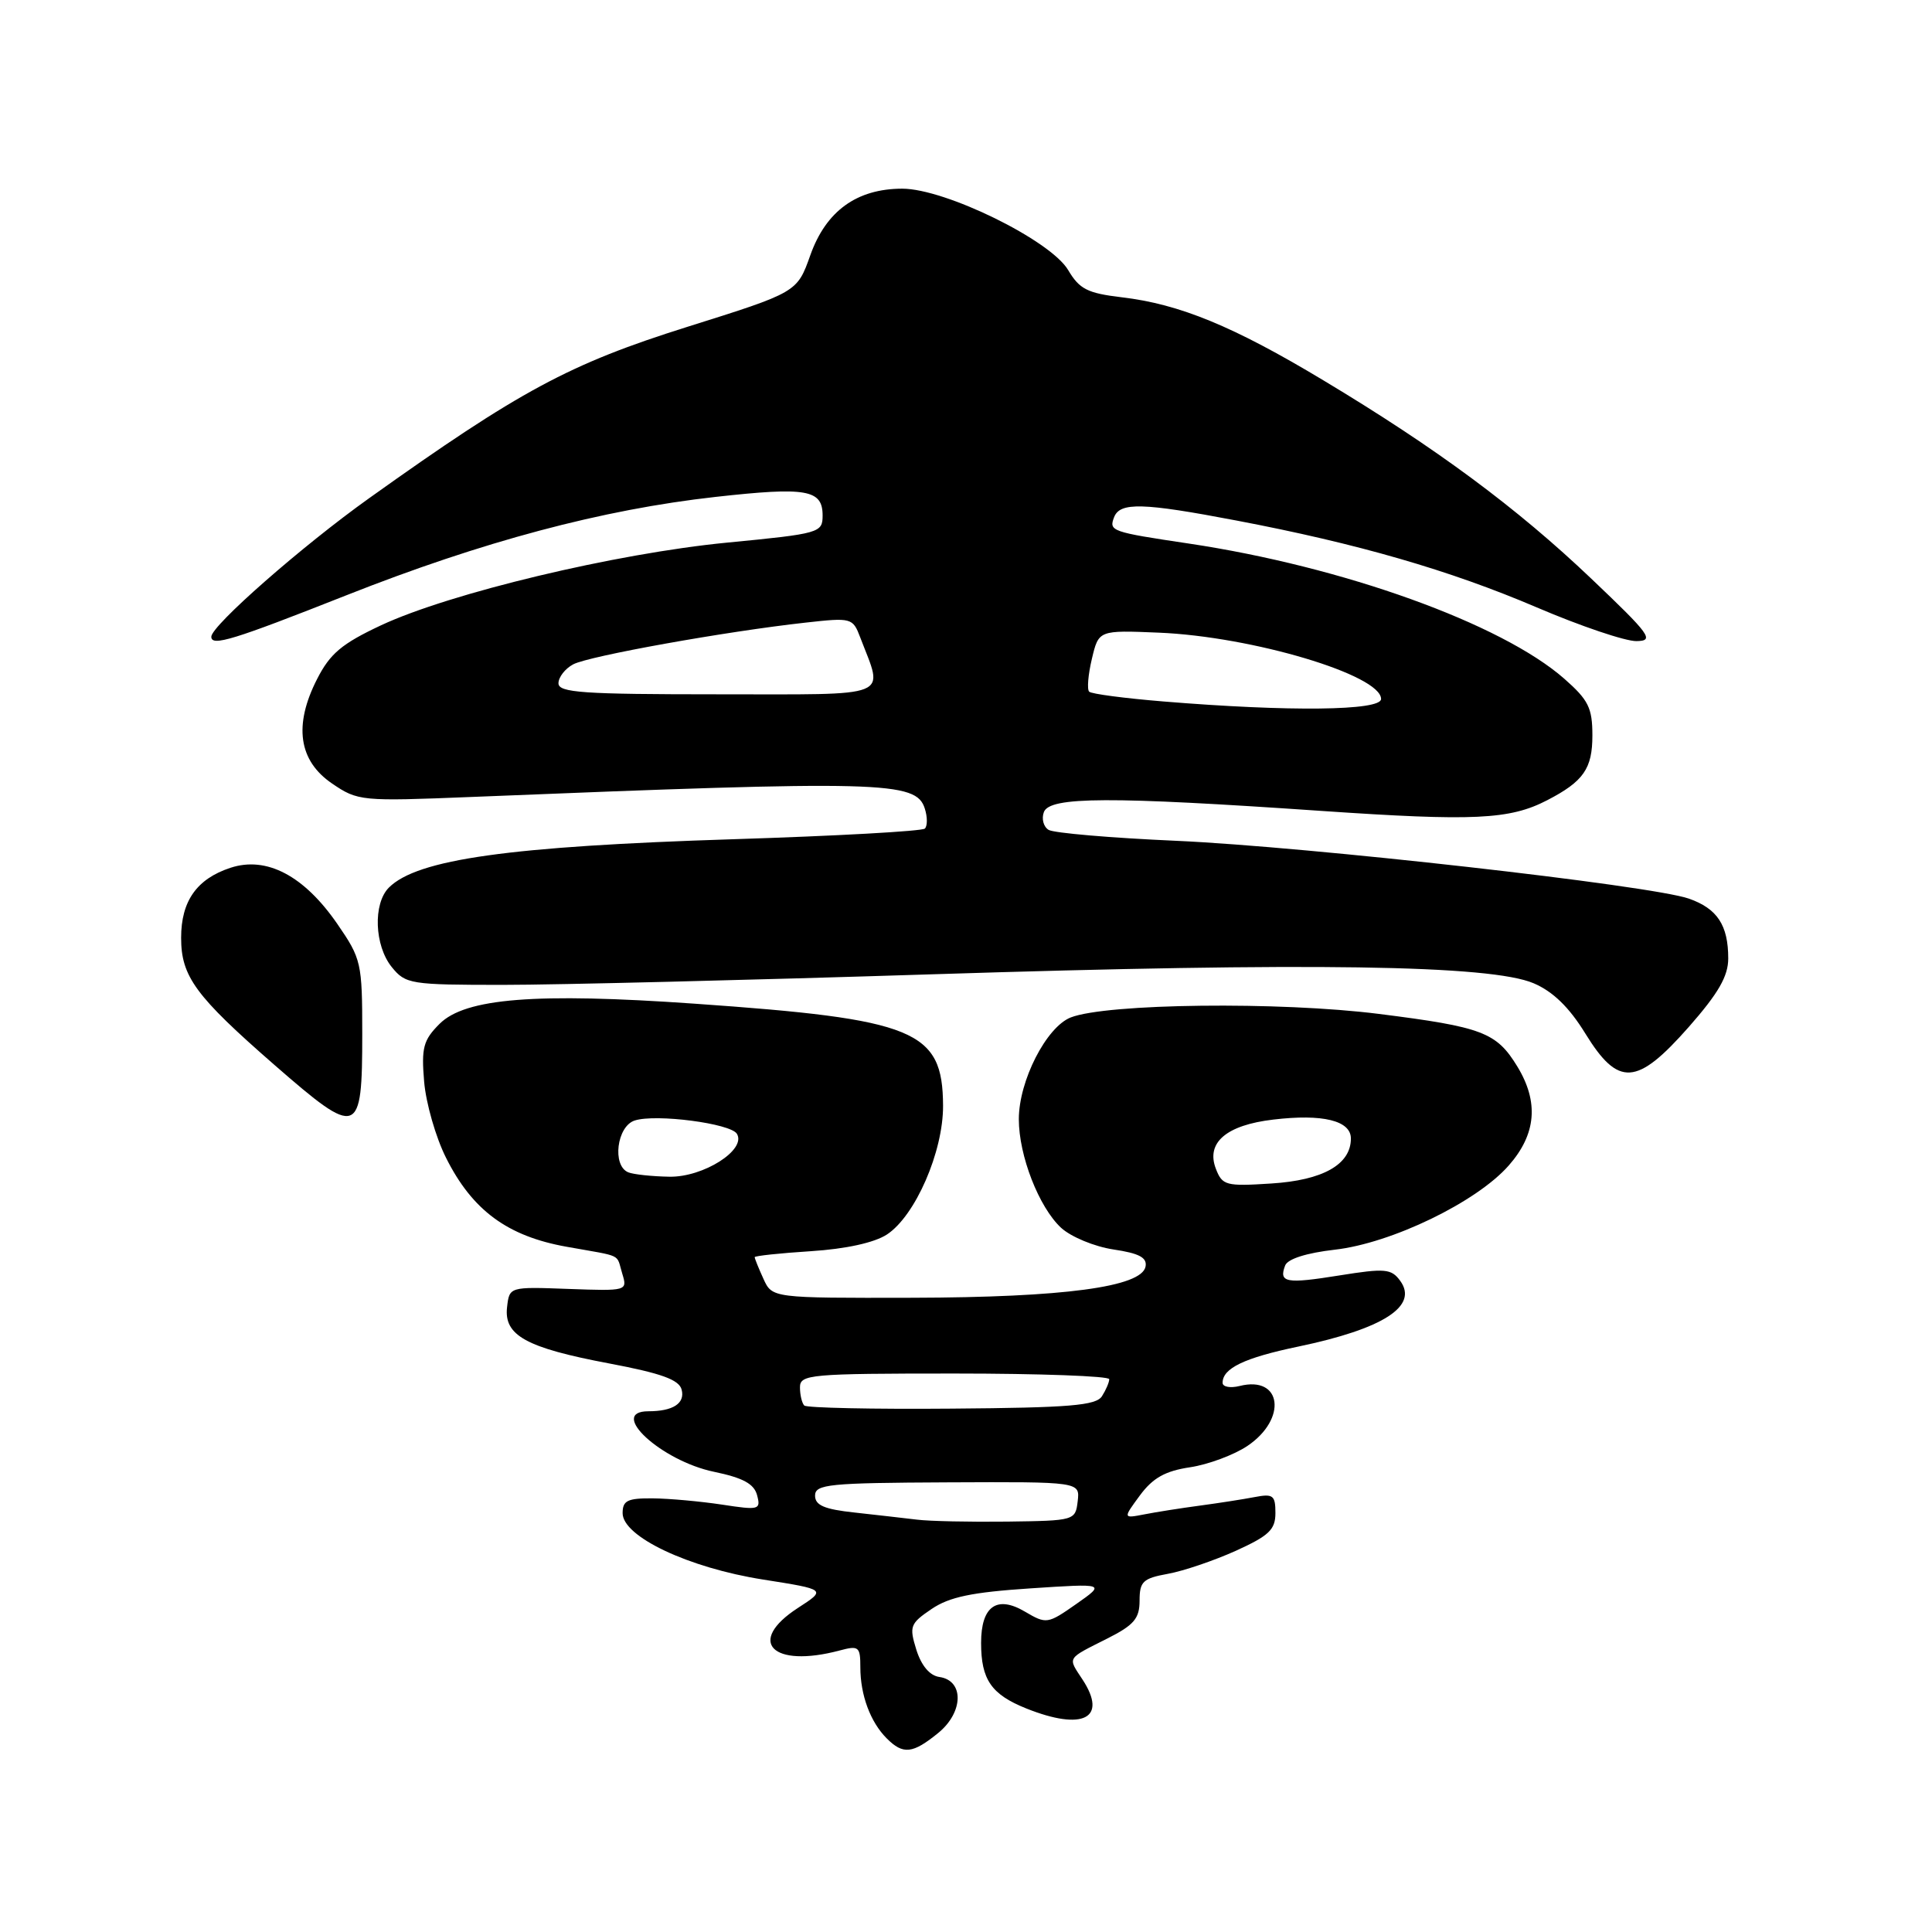 <?xml version="1.0" encoding="UTF-8" standalone="no"?>
<!DOCTYPE svg PUBLIC "-//W3C//DTD SVG 1.1//EN" "http://www.w3.org/Graphics/SVG/1.1/DTD/svg11.dtd" >
<svg xmlns="http://www.w3.org/2000/svg" xmlns:xlink="http://www.w3.org/1999/xlink" version="1.1" viewBox="0 0 256 256">
 <g >
 <path fill="currentColor"
d=" M 124.34 229.61 C 127.68 226.87 127.76 222.68 124.48 222.21 C 123.19 222.03 122.09 220.72 121.42 218.60 C 120.46 215.50 120.59 215.13 123.44 213.20 C 125.80 211.60 128.79 210.98 136.50 210.47 C 146.50 209.81 146.50 209.81 142.61 212.54 C 138.81 215.20 138.65 215.22 135.81 213.55 C 132.09 211.35 130.00 212.83 130.00 217.69 C 130.00 222.56 131.35 224.52 135.99 226.38 C 143.51 229.39 146.81 227.69 143.44 222.55 C 141.46 219.53 141.26 219.87 146.75 217.10 C 150.26 215.33 151.00 214.46 151.00 212.09 C 151.00 209.56 151.45 209.14 154.75 208.54 C 156.81 208.17 160.86 206.79 163.75 205.49 C 168.15 203.49 169.00 202.69 169.00 200.48 C 169.00 198.14 168.69 197.90 166.25 198.37 C 164.74 198.66 161.47 199.17 159.00 199.50 C 156.53 199.83 153.21 200.35 151.64 200.66 C 148.79 201.21 148.79 201.21 151.05 198.14 C 152.76 195.83 154.40 194.91 157.69 194.42 C 160.09 194.06 163.50 192.79 165.28 191.60 C 170.60 188.02 169.86 182.24 164.26 183.65 C 163.02 183.96 162.00 183.77 162.00 183.23 C 162.00 181.30 164.88 179.92 172.02 178.43 C 183.32 176.07 187.98 173.06 185.53 169.71 C 184.36 168.11 183.54 168.03 177.49 169.00 C 170.39 170.14 169.42 169.96 170.29 167.68 C 170.63 166.81 173.12 166.02 176.87 165.59 C 184.38 164.74 195.67 159.28 199.92 154.43 C 203.56 150.29 203.93 146.03 201.05 141.31 C 198.29 136.79 196.43 136.08 182.72 134.35 C 169.58 132.69 146.62 132.96 141.87 134.82 C 138.64 136.10 135.00 143.22 135.00 148.30 C 135.00 153.13 137.66 159.96 140.60 162.69 C 141.91 163.89 145.01 165.18 147.53 165.56 C 150.96 166.07 152.02 166.64 151.79 167.83 C 151.27 170.53 140.97 171.91 120.91 171.96 C 102.32 172.00 102.32 172.00 101.16 169.45 C 100.52 168.05 100.00 166.76 100.00 166.58 C 100.00 166.41 103.35 166.05 107.44 165.79 C 112.11 165.49 115.86 164.66 117.52 163.58 C 121.28 161.11 124.99 152.61 124.96 146.50 C 124.91 136.51 121.33 135.04 91.99 132.99 C 70.99 131.52 61.65 132.26 58.24 135.67 C 56.09 137.82 55.82 138.83 56.20 143.32 C 56.44 146.17 57.74 150.71 59.10 153.41 C 62.58 160.37 67.23 163.80 75.07 165.20 C 82.70 166.57 81.61 166.03 82.46 168.79 C 83.15 171.05 83.08 171.07 75.33 170.79 C 67.50 170.50 67.50 170.50 67.19 173.19 C 66.75 176.95 69.69 178.58 80.70 180.66 C 87.64 181.97 89.98 182.82 90.32 184.13 C 90.80 185.95 89.18 187.00 85.92 187.00 C 80.48 187.00 87.60 193.57 94.61 195.02 C 98.46 195.82 99.93 196.62 100.32 198.13 C 100.83 200.06 100.57 200.12 95.68 199.37 C 92.83 198.94 88.70 198.56 86.50 198.54 C 83.15 198.51 82.50 198.83 82.50 200.50 C 82.50 203.62 91.25 207.75 101.12 209.30 C 109.50 210.62 109.50 210.62 105.73 213.06 C 98.83 217.53 102.31 221.08 111.25 218.70 C 113.79 218.02 114.00 218.18 114.00 220.92 C 114.00 224.60 115.33 228.18 117.49 230.34 C 119.67 232.53 120.93 232.39 124.34 229.61 Z  M 48.00 136.99 C 48.00 127.57 47.88 127.05 44.70 122.43 C 40.29 116.03 35.31 113.41 30.53 114.99 C 26.07 116.46 24.00 119.40 24.00 124.26 C 24.00 129.40 25.90 131.98 36.40 141.14 C 47.50 150.81 48.00 150.63 48.00 136.99 Z  M 223.78 136.07 C 227.70 131.61 229.00 129.35 229.00 127.00 C 229.00 122.59 227.55 120.39 223.78 119.07 C 218.72 117.31 173.30 112.19 155.83 111.41 C 147.21 111.03 139.61 110.38 138.94 109.96 C 138.26 109.54 137.99 108.48 138.32 107.60 C 139.11 105.55 147.00 105.52 175.09 107.45 C 195.29 108.83 200.05 108.61 205.02 106.03 C 209.83 103.54 211.00 101.85 211.00 97.45 C 211.00 93.80 210.48 92.75 207.27 89.93 C 198.95 82.63 177.98 75.08 157.50 72.02 C 147.24 70.49 146.92 70.37 147.62 68.54 C 148.40 66.52 151.39 66.60 163.82 68.97 C 179.87 72.02 192.11 75.56 203.62 80.48 C 209.44 82.97 215.39 84.98 216.85 84.95 C 219.25 84.91 218.69 84.13 210.88 76.70 C 200.99 67.28 190.32 59.38 175.36 50.40 C 163.42 43.22 156.29 40.29 148.62 39.39 C 144.09 38.85 143.03 38.31 141.54 35.79 C 139.20 31.84 125.26 25.00 119.55 25.00 C 113.52 25.01 109.45 27.96 107.37 33.82 C 105.62 38.74 105.62 38.74 91.04 43.32 C 75.44 48.23 68.90 51.75 48.92 66.01 C 40.03 72.35 28.00 82.91 28.00 84.37 C 28.00 85.70 30.89 84.81 45.84 78.90 C 63.91 71.75 79.82 67.51 94.84 65.84 C 106.88 64.50 109.00 64.87 109.00 68.30 C 109.00 70.60 108.64 70.71 96.34 71.90 C 81.61 73.33 59.63 78.58 50.48 82.86 C 45.30 85.29 43.73 86.60 42.01 89.99 C 38.89 96.10 39.56 100.80 44.00 103.82 C 47.42 106.15 47.85 106.19 62.50 105.60 C 117.06 103.39 121.39 103.50 122.54 107.14 C 122.90 108.25 122.90 109.44 122.55 109.79 C 122.20 110.14 110.79 110.77 97.21 111.20 C 67.50 112.14 55.29 113.85 51.53 117.61 C 49.41 119.73 49.61 125.30 51.91 128.14 C 53.74 130.40 54.38 130.50 66.66 130.50 C 73.72 130.50 99.30 129.87 123.50 129.10 C 173.64 127.50 197.53 127.86 203.22 130.29 C 205.77 131.38 207.92 133.46 210.06 136.94 C 214.44 144.05 216.88 143.90 223.78 136.07 Z  M 121.50 201.36 C 119.85 201.16 116.14 200.74 113.25 200.42 C 109.23 199.99 108.00 199.46 108.00 198.18 C 108.00 196.67 109.82 196.49 125.55 196.42 C 143.10 196.34 143.10 196.34 142.80 198.92 C 142.50 201.47 142.39 201.50 133.50 201.62 C 128.55 201.68 123.15 201.57 121.50 201.36 Z  M 106.57 186.24 C 106.26 185.92 106.00 184.84 106.00 183.83 C 106.00 182.12 107.29 182.00 126.50 182.00 C 137.78 182.00 146.99 182.34 146.98 182.75 C 146.98 183.16 146.54 184.18 146.02 185.00 C 145.24 186.24 141.76 186.53 126.11 186.65 C 115.68 186.74 106.89 186.55 106.57 186.24 Z  M 161.11 154.87 C 159.77 151.41 162.49 149.08 168.72 148.35 C 175.27 147.57 179.00 148.49 179.00 150.86 C 179.00 154.30 175.30 156.39 168.45 156.82 C 162.44 157.21 161.96 157.08 161.11 154.87 Z  M 83.25 155.34 C 81.08 154.46 81.73 149.22 84.11 148.47 C 86.93 147.57 96.79 148.86 97.64 150.23 C 98.95 152.35 93.19 156.01 88.69 155.92 C 86.39 155.88 83.94 155.62 83.25 155.34 Z  M 154.18 92.95 C 149.05 92.53 144.61 91.95 144.32 91.65 C 144.02 91.35 144.18 89.40 144.68 87.30 C 145.58 83.50 145.58 83.50 153.54 83.83 C 165.93 84.34 183.00 89.44 183.00 92.62 C 183.00 94.18 170.87 94.32 154.18 92.95 Z  M 74.00 90.54 C 74.00 89.73 74.88 88.60 75.95 88.03 C 78.00 86.93 96.15 83.67 106.74 82.50 C 112.83 81.82 113.00 81.87 113.98 84.45 C 117.09 92.62 118.64 92.00 95.11 92.00 C 77.24 92.00 74.00 91.78 74.00 90.54 Z "/>
</g>
</svg>